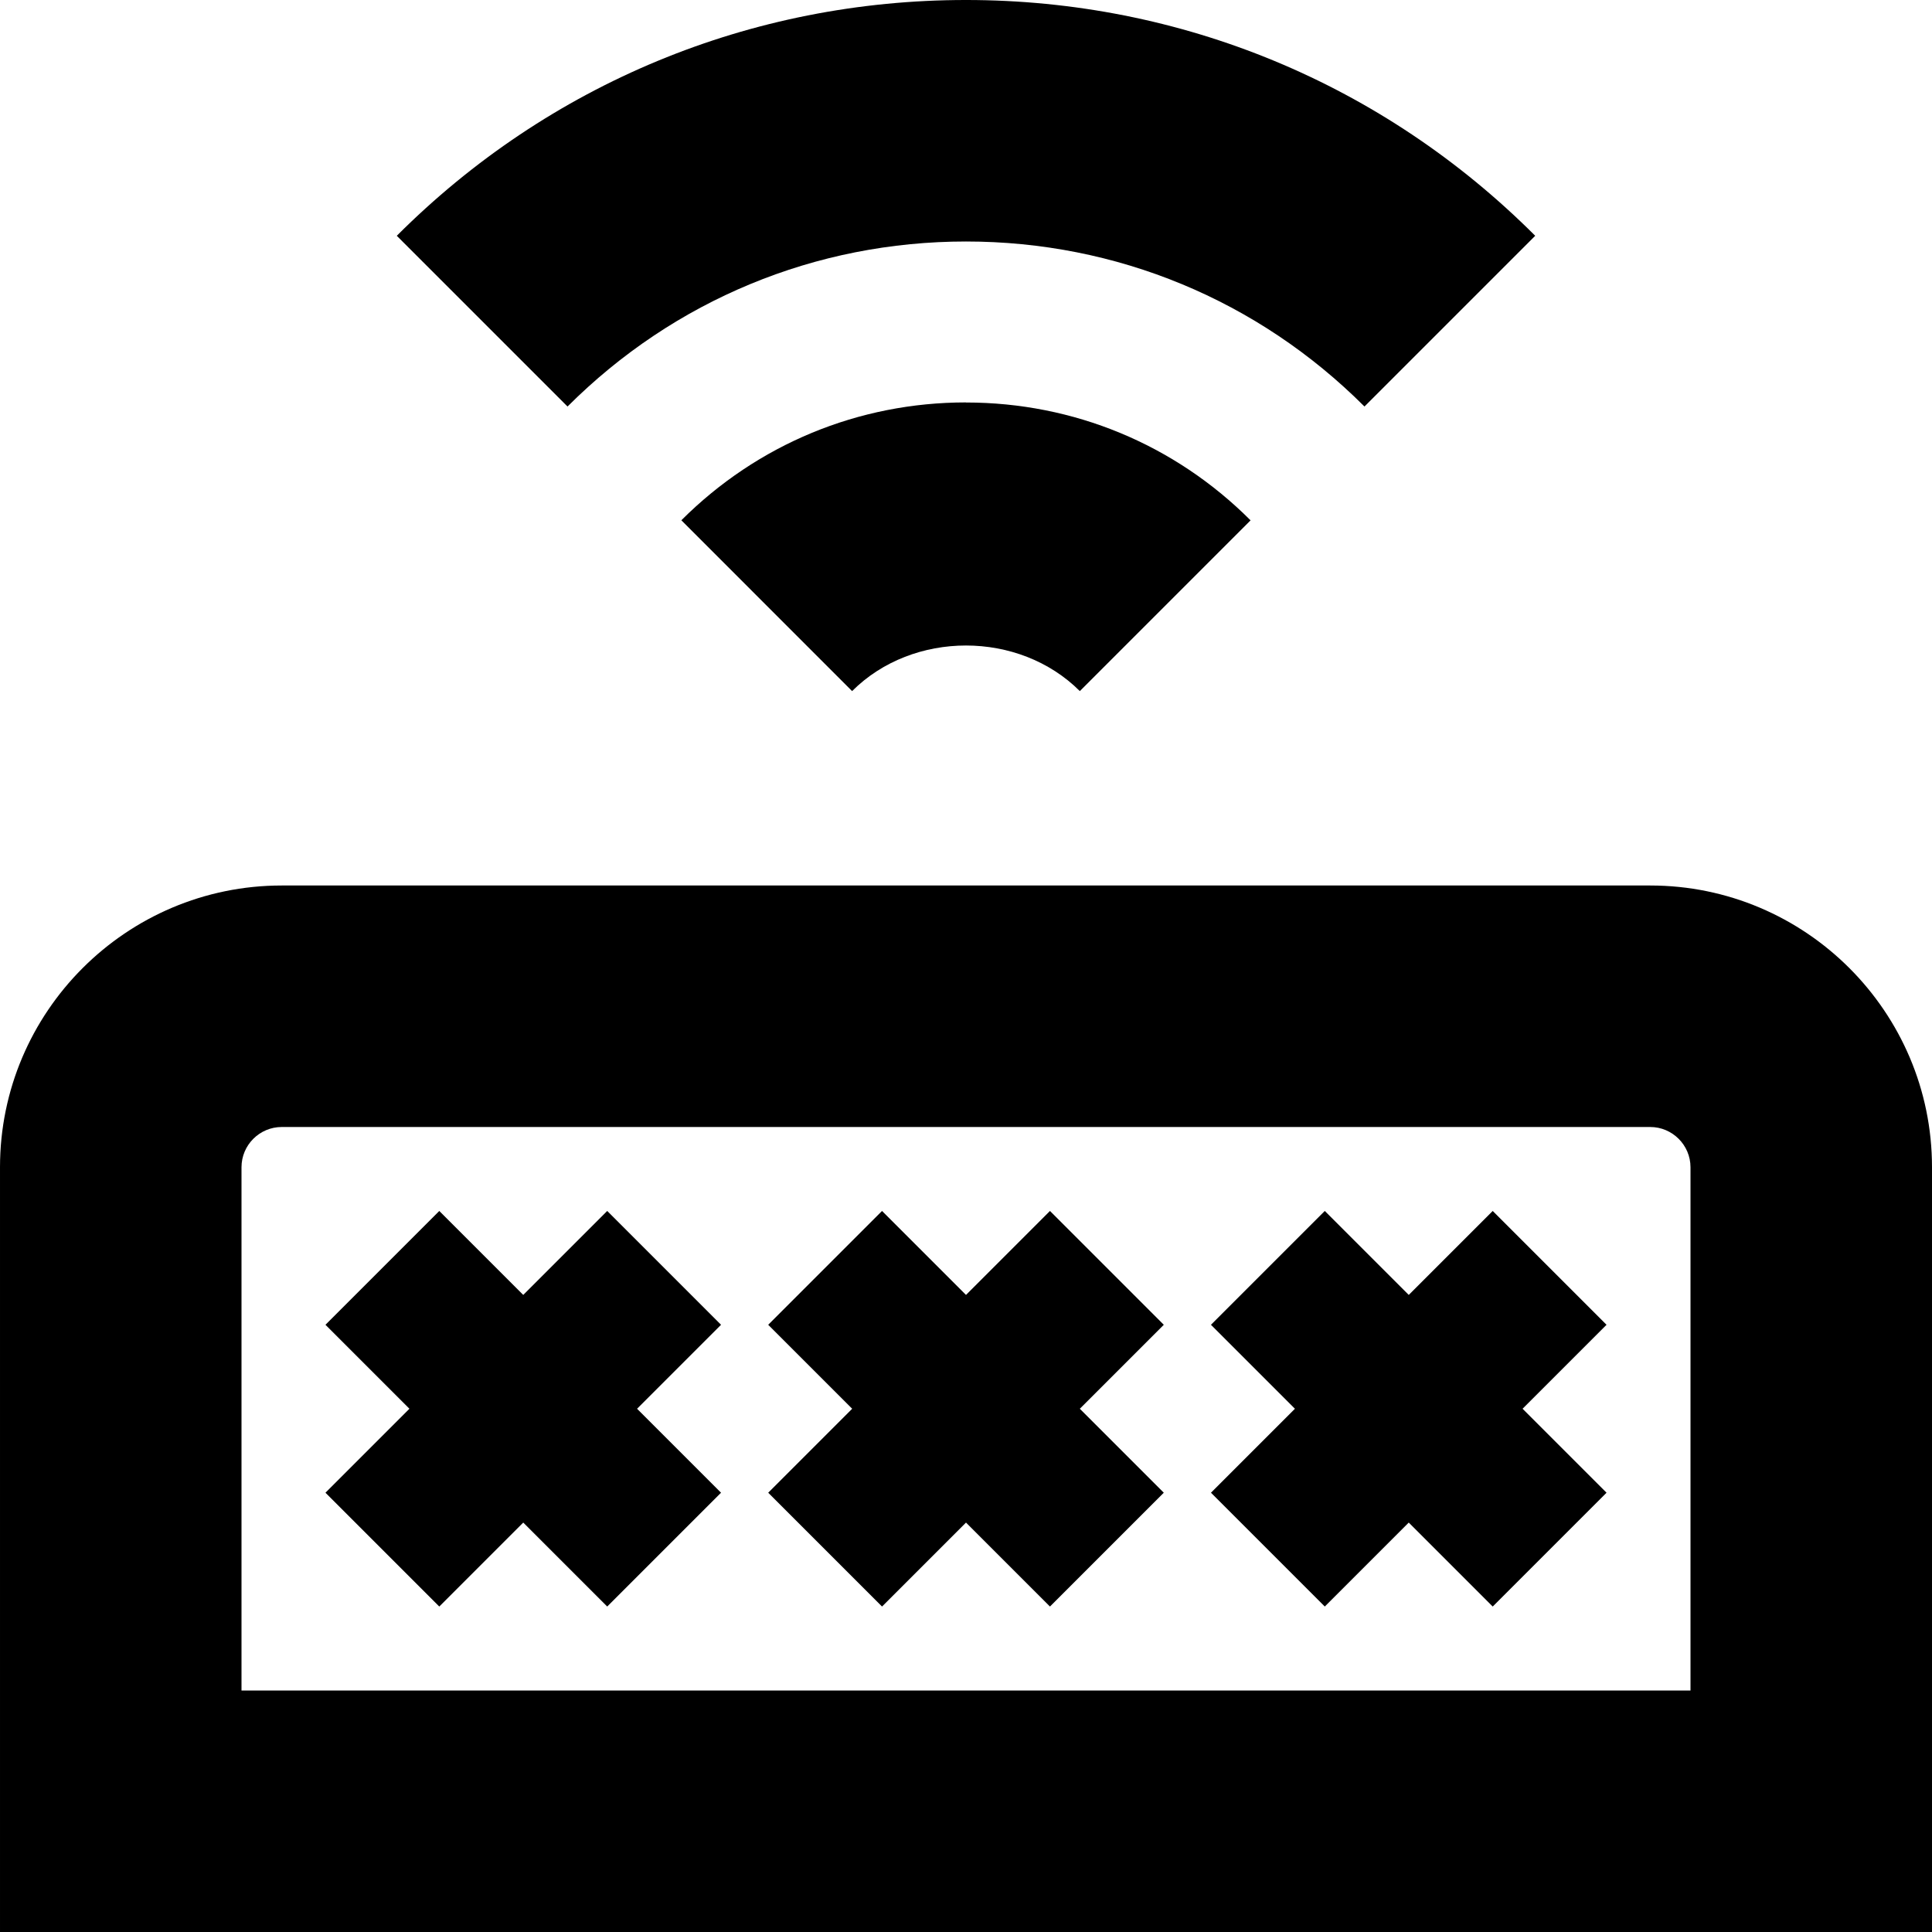 <svg id="Layer_1" viewBox="0 0 24 24" xmlns="http://www.w3.org/2000/svg" data-name="Layer 1"><path d="m20.5 11h-17c-1.93 0-3.5 1.57-3.5 3.5v9.5h24v-9.5c0-1.93-1.57-3.5-3.5-3.5zm.5 10h-18v-6.5c0-.275.224-.5.5-.5h17c.275 0 .5.225.5.5zm-12.043-4.543-1.043 1.043 1.043 1.043-1.414 1.414-1.043-1.043-1.043 1.043-1.414-1.414 1.043-1.043-1.043-1.043 1.414-1.414 1.043 1.043 1.043-1.043zm5.5 0-1.043 1.043 1.043 1.043-1.414 1.414-1.043-1.043-1.043 1.043-1.414-1.414 1.043-1.043-1.043-1.043 1.414-1.414 1.043 1.043 1.043-1.043zm5.5 0-1.043 1.043 1.043 1.043-1.414 1.414-1.043-1.043-1.043 1.043-1.414-1.414 1.043-1.043-1.043-1.043 1.414-1.414 1.043 1.043 1.043-1.043zm-12.907-11.407-2.121-2.121c1.889-1.889 4.4-2.929 7.071-2.929s5.183 1.04 7.071 2.929l-2.121 2.121c-1.322-1.322-3.08-2.05-4.95-2.05s-3.627.728-4.95 2.05zm4.95-.05c1.336 0 2.592.52 3.535 1.464l-2.121 2.121c-.756-.755-2.073-.755-2.829 0l-2.121-2.122c.945-.944 2.2-1.464 3.536-1.464z"/></svg>